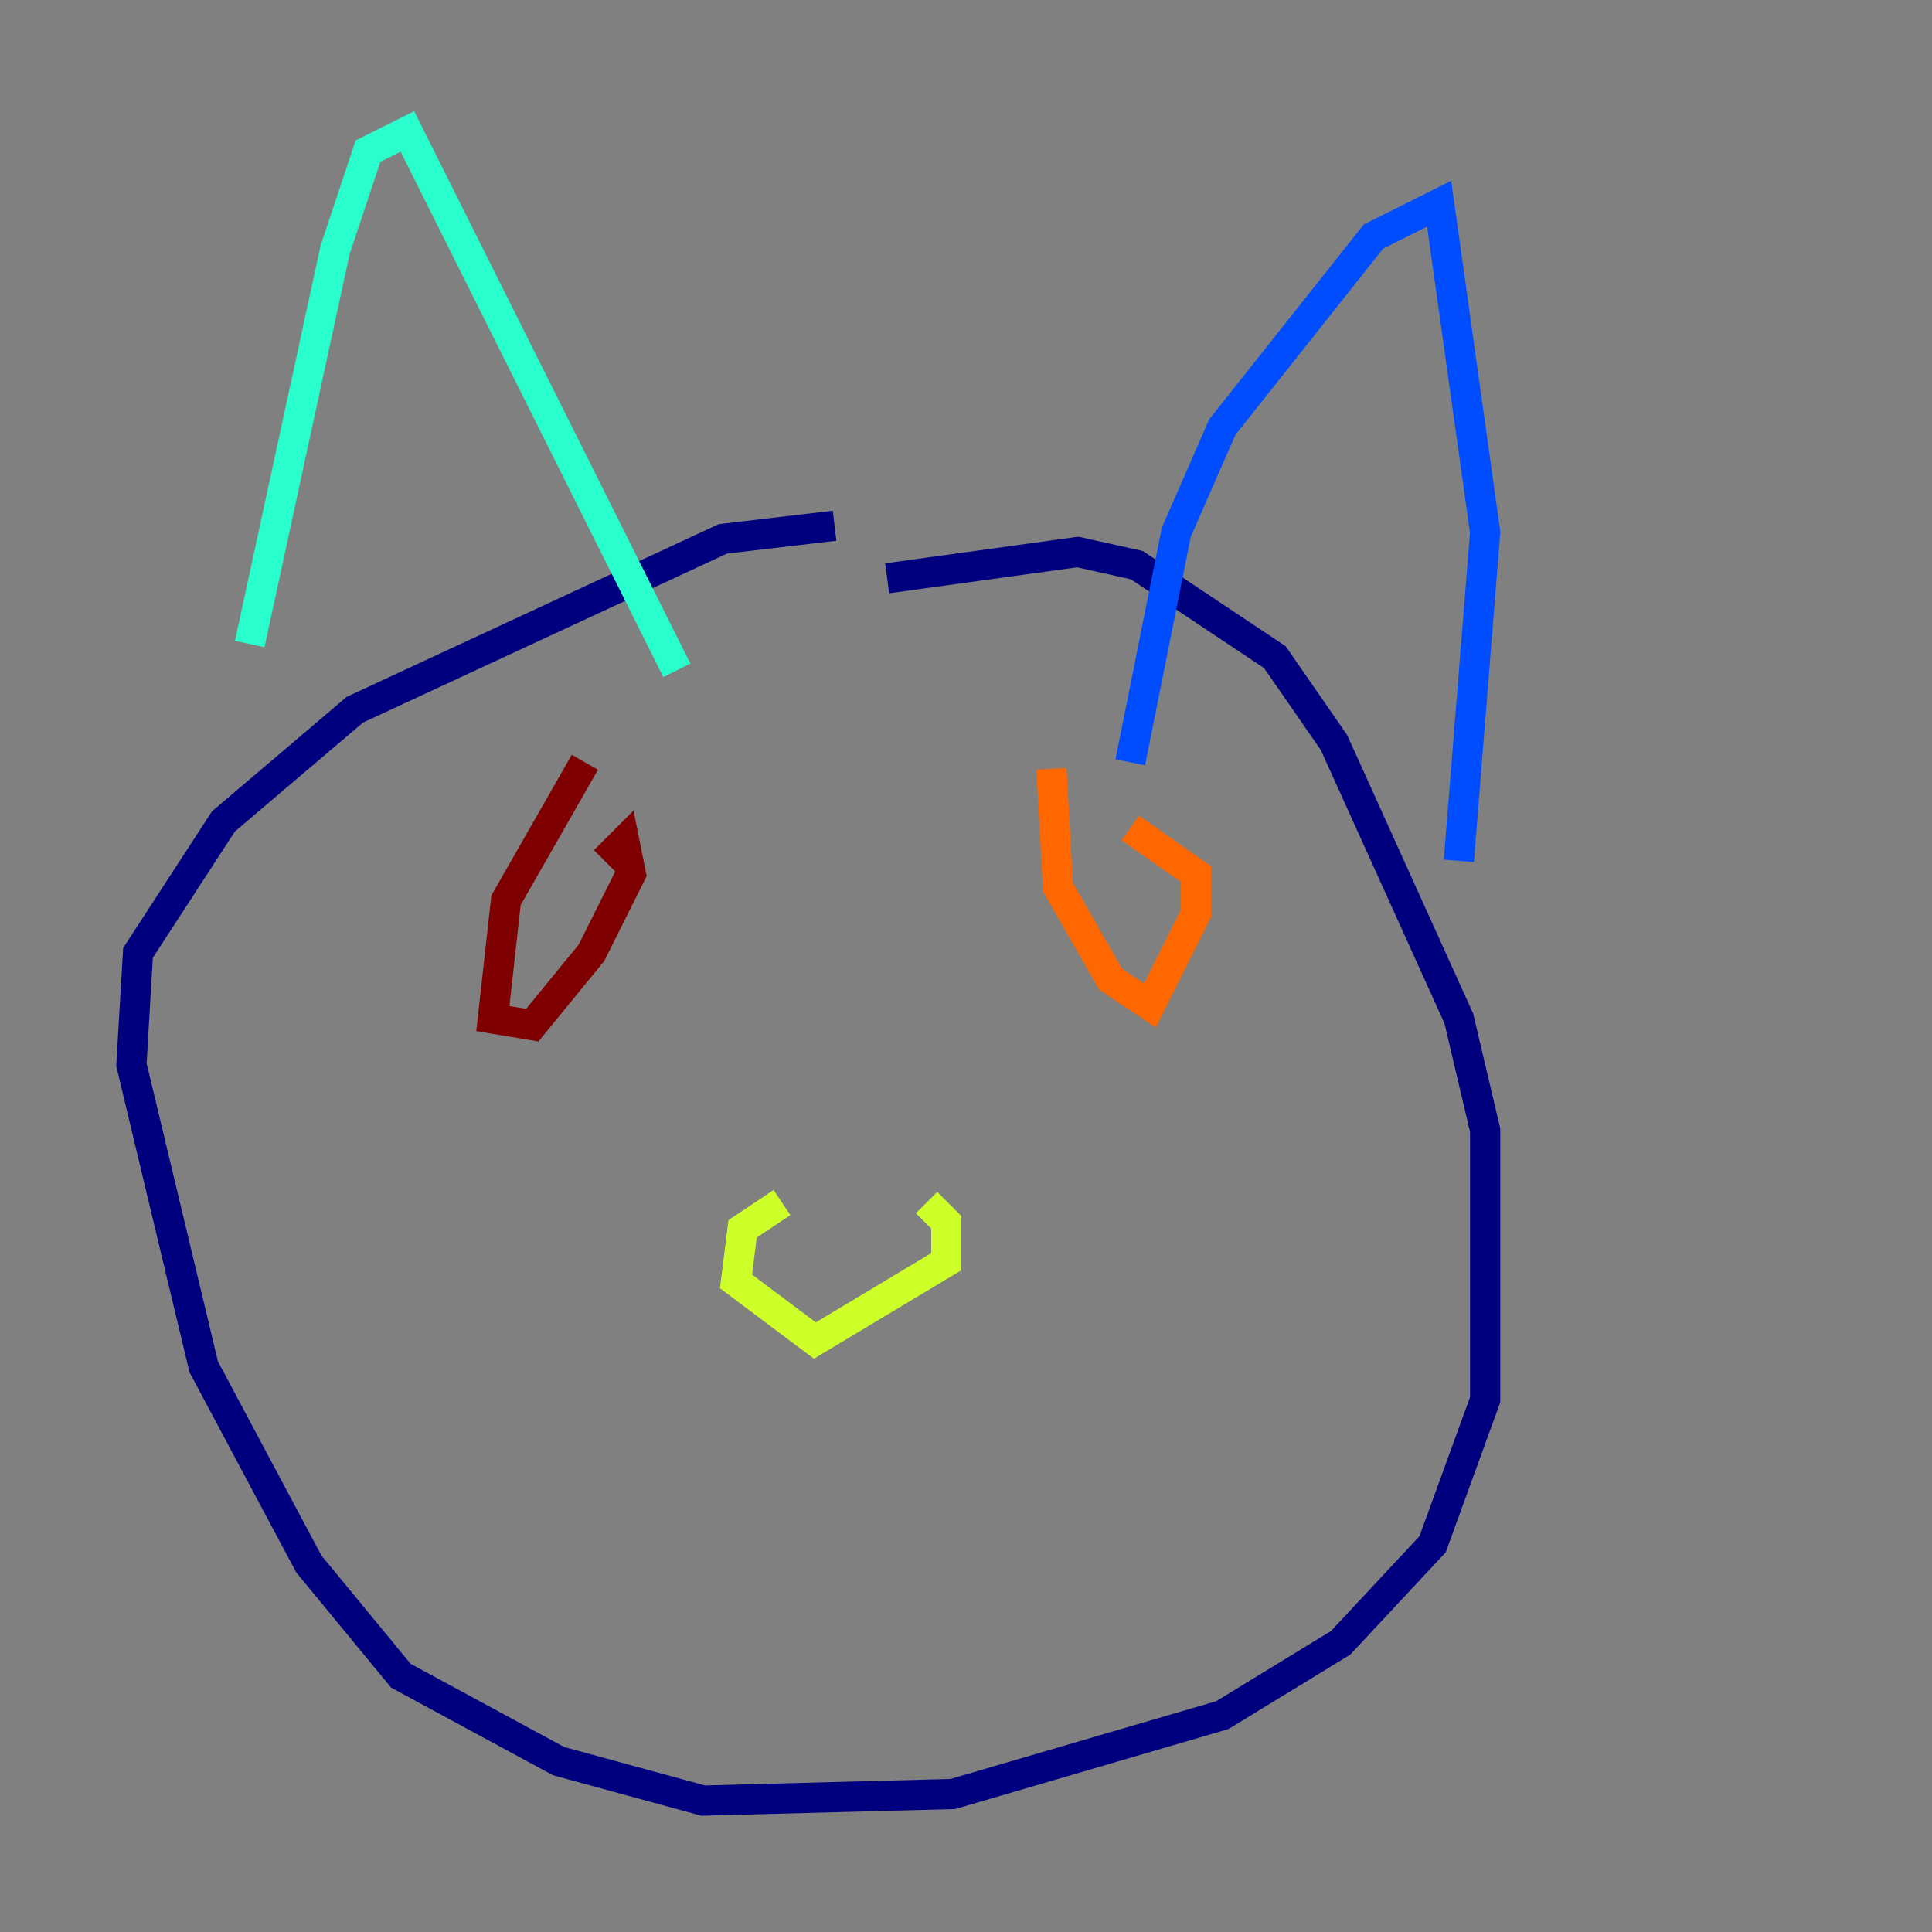 <?xml version="1.0" encoding="utf-8" ?>
<svg baseProfile="tiny" height="128" version="1.2" viewBox="0,0,128,128" width="128" xmlns="http://www.w3.org/2000/svg" xmlns:ev="http://www.w3.org/2001/xml-events" xmlns:xlink="http://www.w3.org/1999/xlink"><rect x="0" y="0" width="128" height="128" fill="#808080" stroke="none"/><defs /><polyline fill="none" points="55.292,34.83 47.891,35.701 23.51,47.02 14.803,54.422 9.143,63.129 8.707,70.531 13.497,90.558 20.463,103.619 26.558,111.02 37.007,116.68 46.585,119.293 63.129,118.857 80.98,113.633 88.816,108.844 94.912,102.313 98.395,92.735 98.395,74.884 96.653,67.483 88.381,49.197 84.463,43.537 75.32,37.442 71.401,36.571 58.776,38.313" stroke="#00007f" stroke-width="2" /><polyline fill="none" points="74.884,50.503 77.932,35.265 80.98,28.299 90.993,15.674 95.347,13.497 98.395,35.265 96.653,57.034" stroke="#004cff" stroke-width="2" /><polyline fill="none" points="44.843,44.408 26.993,8.707 24.381,10.014 22.204,16.544 16.544,42.667" stroke="#29ffcd" stroke-width="2" /><polyline fill="none" points="51.809,79.674 49.197,81.415 48.762,84.898 53.986,88.816 62.694,83.592 62.694,80.98 61.388,79.674" stroke="#cdff29" stroke-width="2" /><polyline fill="none" points="69.66,50.939 70.095,58.776 73.578,64.871 76.191,66.612 79.238,60.517 79.238,57.905 74.884,54.857" stroke="#ff6700" stroke-width="2" /><polyline fill="none" points="38.748,50.503 33.524,59.646 32.653,67.483 35.265,67.918 39.184,63.129 41.796,57.905 41.361,55.728 40.054,57.034" stroke="#7f0000" stroke-width="2" /></svg>